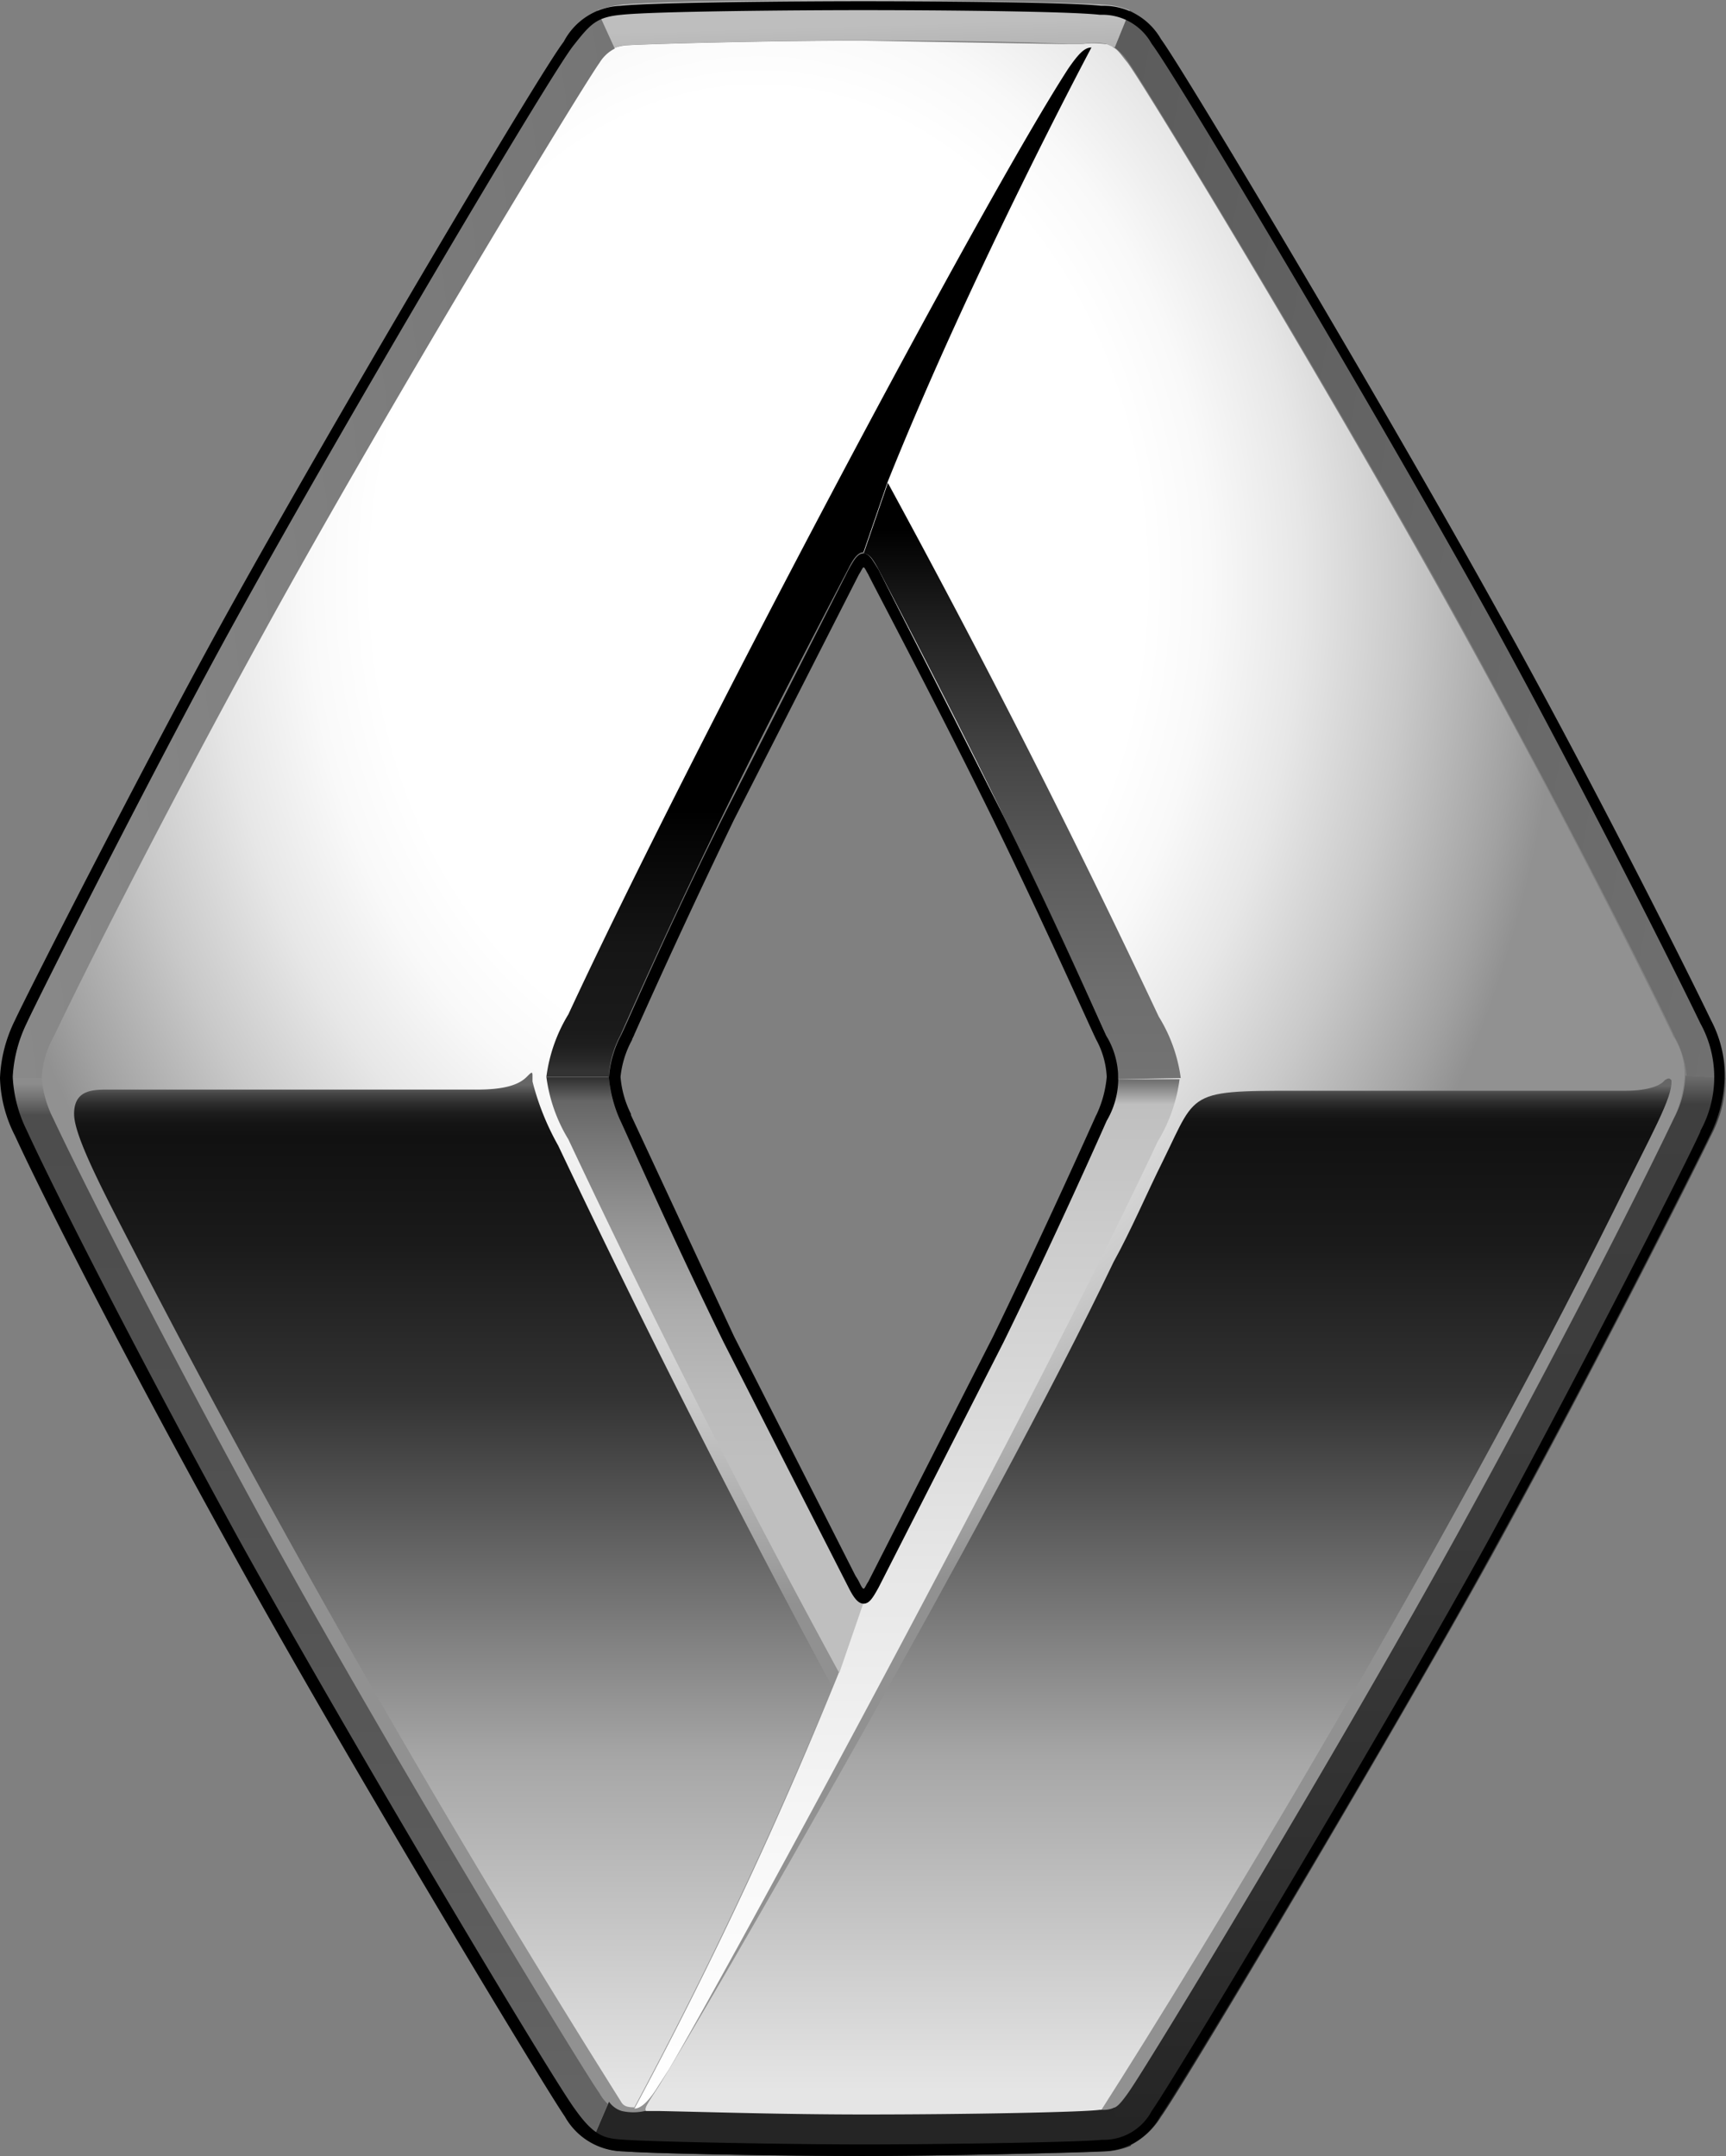 <svg xmlns="http://www.w3.org/2000/svg" xmlns:xlink="http://www.w3.org/1999/xlink" width="71.165" height="88.872" viewBox="0 0 71.165 88.872">
  <rect x="0" y="0" width="71.165" height="88.872" fill="#808080" stroke="none"/>
  <defs>
    <radialGradient id="radial-gradient" cx="0.436" cy="0.258" r="0.498" gradientUnits="objectBoundingBox">
      <stop offset="0.478" stop-color="#fff"/>
      <stop offset="0.56" stop-color="#f9f9f9"/>
      <stop offset="0.674" stop-color="#e7e7e7"/>
      <stop offset="0.806" stop-color="#c9c9c9"/>
      <stop offset="0.951" stop-color="#a1a1a1"/>
      <stop offset="1" stop-color="#919191"/>
    </radialGradient>
    <linearGradient id="linear-gradient" x1="0.5" y1="0.998" x2="0.5" y2="0.01" gradientUnits="objectBoundingBox">
      <stop offset="0.01" stop-color="#e5e5e5"/>
      <stop offset="0.339" stop-color="#a6a6a6"/>
      <stop offset="0.694" stop-color="#333"/>
      <stop offset="0.845" stop-color="#1a1a1a"/>
      <stop offset="0.948" stop-color="#111"/>
      <stop offset="0.962" stop-color="#141414"/>
      <stop offset="0.973" stop-color="#1d1d1d"/>
      <stop offset="0.982" stop-color="#2d2d2d"/>
      <stop offset="0.991" stop-color="#444"/>
      <stop offset="0.999" stop-color="#616161"/>
      <stop offset="1" stop-color="#666"/>
    </linearGradient>
    <linearGradient id="linear-gradient-2" x1="0.5" y1="0.99" x2="0.5" y2="0.004" gradientUnits="objectBoundingBox">
      <stop offset="0.01" stop-color="#e5e5e5"/>
      <stop offset="0.339" stop-color="#a6a6a6"/>
      <stop offset="0.694" stop-color="#333"/>
      <stop offset="0.845" stop-color="#1a1a1a"/>
      <stop offset="0.954" stop-color="#111"/>
      <stop offset="0.967" stop-color="#141414"/>
      <stop offset="0.976" stop-color="#1d1d1d"/>
      <stop offset="0.984" stop-color="#2d2d2d"/>
      <stop offset="0.992" stop-color="#444"/>
      <stop offset="0.999" stop-color="#616161"/>
      <stop offset="1" stop-color="#666"/>
    </linearGradient>
    <linearGradient id="linear-gradient-3" x1="0.5" y1="0.994" x2="0.5" y2="-0.006" gradientUnits="objectBoundingBox">
      <stop offset="0" stop-color="#333"/>
      <stop offset="0.009" stop-color="#292929"/>
      <stop offset="0.024" stop-color="#1e1e1e"/>
      <stop offset="0.04" stop-color="#1a1a1a"/>
      <stop offset="0.123" stop-color="#151515"/>
      <stop offset="0.226" stop-color="#050505"/>
      <stop offset="0.252"/>
    </linearGradient>
    <linearGradient id="linear-gradient-4" x1="0.5" y1="0.999" x2="0.5" y2="-0.001" gradientUnits="objectBoundingBox">
      <stop offset="0" stop-color="#737373"/>
      <stop offset="0.149" stop-color="#6e6e6e"/>
      <stop offset="0.332" stop-color="#5e5e5e"/>
      <stop offset="0.535" stop-color="#454545"/>
      <stop offset="0.749" stop-color="#222"/>
      <stop offset="0.795" stop-color="#1a1a1a"/>
      <stop offset="0.921"/>
    </linearGradient>
    <linearGradient id="linear-gradient-5" x1="0.5" y1="0.993" x2="0.5" y2="-0.007" gradientUnits="objectBoundingBox">
      <stop offset="0" stop-color="#fff"/>
      <stop offset="0.216" stop-color="#f9f9f9"/>
      <stop offset="0.512" stop-color="#e7e7e7"/>
      <stop offset="0.851" stop-color="#cbcbcb"/>
      <stop offset="0.969" stop-color="#bfbfbf"/>
      <stop offset="0.991" stop-color="#737373"/>
    </linearGradient>
    <linearGradient id="linear-gradient-6" x1="0.5" y1="1.003" x2="0.5" y2="0.003" gradientUnits="objectBoundingBox">
      <stop offset="0.357" stop-color="#bfbfbf"/>
      <stop offset="0.474" stop-color="#bababa"/>
      <stop offset="0.61" stop-color="#acacac"/>
      <stop offset="0.754" stop-color="#959595"/>
      <stop offset="0.903" stop-color="#757575"/>
      <stop offset="0.963" stop-color="#666"/>
      <stop offset="1" stop-color="#333"/>
    </linearGradient>
    <linearGradient id="linear-gradient-7" x1="0.5" y1="1" x2="0.5" gradientUnits="objectBoundingBox">
      <stop offset="0" stop-color="#666"/>
      <stop offset="0.185" stop-color="#5e5e5e"/>
      <stop offset="0.584" stop-color="#515151"/>
      <stop offset="0.97" stop-color="#4d4d4d"/>
      <stop offset="0.988" stop-color="#757575"/>
      <stop offset="1" stop-color="#8c8c8c"/>
    </linearGradient>
    <linearGradient id="linear-gradient-8" x1="0.127" y1="-1.624" x2="0.886" y2="2.724" gradientUnits="objectBoundingBox">
      <stop offset="0.019" stop-color="#666"/>
      <stop offset="0.041" stop-color="#4a4a4a"/>
      <stop offset="0.063" stop-color="#363636"/>
      <stop offset="0.084" stop-color="#292929"/>
      <stop offset="0.105" stop-color="#252525"/>
    </linearGradient>
    <linearGradient id="linear-gradient-9" x1="-0.237" y1="0.274" x2="1.249" y2="0.74" gradientUnits="objectBoundingBox">
      <stop offset="0" stop-color="#595959"/>
      <stop offset="1" stop-color="#737373"/>
    </linearGradient>
    <linearGradient id="linear-gradient-10" x1="0.954" y1="1.977" x2="0.03" y2="-0.925" gradientUnits="objectBoundingBox">
      <stop offset="0.01" stop-color="#595959"/>
      <stop offset="0.025" stop-color="#757575"/>
      <stop offset="0.044" stop-color="#909090"/>
      <stop offset="0.061" stop-color="#a0a0a0"/>
      <stop offset="0.074" stop-color="#a6a6a6"/>
      <stop offset="0.501" stop-color="#bebebe"/>
      <stop offset="1" stop-color="#bfbfbf"/>
    </linearGradient>
    <linearGradient id="linear-gradient-11" x1="-0.224" y1="0.664" x2="1.206" y2="0.348" gradientUnits="objectBoundingBox">
      <stop offset="0" stop-color="#8c8c8c"/>
      <stop offset="0.987" stop-color="#737373"/>
      <stop offset="1" stop-color="#bfbfbf"/>
    </linearGradient>
    <linearGradient id="linear-gradient-12" x1="0.5" y1="1" x2="0.5" gradientUnits="objectBoundingBox">
      <stop offset="0.019" stop-color="#252525"/>
      <stop offset="0.216" stop-color="#2e2e2e"/>
      <stop offset="0.599" stop-color="#3b3b3b"/>
      <stop offset="0.97" stop-color="#3f3f3f"/>
      <stop offset="0.986" stop-color="#5c5c5c"/>
      <stop offset="1" stop-color="#737373"/>
    </linearGradient>
  </defs>
  <g id="_5e54d56954ddc1582617961" data-name="5e54d56954ddc1582617961" transform="translate(-76.1 -56.9)">
    <path id="Path_158" data-name="Path 158" d="M146.894,101.5c-1.527-3.2-5.059-10.119-8.687-16.705-5.059-9.212-13.03-22.385-13.842-23.483-.239-.286-.382-.525-.573-.62a.433.433,0,0,0-.334-.143,3.486,3.486,0,0,0-1,0h-.573l-8.448-.143c-4.1,0-9.116.143-9.737.191a1.847,1.847,0,0,0-.573.143,1.974,1.974,0,0,0-.62.573c-.764,1.146-8.734,14.271-13.842,23.483-3.58,6.539-7.159,13.46-8.687,16.705a4.691,4.691,0,0,0-.477,1.671,3.742,3.742,0,0,0,.477,1.671c1.527,3.2,5.059,10.119,8.687,16.705,5.059,9.212,13.03,22.385,13.842,23.483a4.622,4.622,0,0,0,.334.43,1.827,1.827,0,0,0,.525.382,3.16,3.16,0,0,0,.955,0h.573l8.5.143c4.1,0,8.925-.1,9.689-.191h.1c.286-.048.43-.1.525-.1.143-.048.286-.191.668-.668.811-1.146,8.734-14.176,13.794-23.435,3.58-6.539,7.159-13.46,8.687-16.705a5,5,0,0,0,.477-1.766,2.857,2.857,0,0,0-.43-1.623Zm-23.435,3.389c-3.389,7.637-5.823,12.362-9.4,19.235-.191.382-.382.668-.62.668s-.382-.239-.62-.668c-3.58-6.873-5.966-11.646-9.4-19.235a4.264,4.264,0,0,1-.477-1.766,4.067,4.067,0,0,1,.477-1.718c3.389-7.637,5.823-12.362,9.4-19.235.191-.382.382-.668.62-.668h0c.239,0,.382.239.62.668,3.58,6.873,5.966,11.646,9.4,19.235a4.265,4.265,0,0,1,.477,1.766A3.349,3.349,0,0,1,123.459,104.884Z" transform="translate(-1.777 -1.829)" fill="url(#radial-gradient)"/>
    <path id="Path_159" data-name="Path 159" d="M102.451,152.531a10.77,10.77,0,0,1-1.05-2.625v-.239c0-.191-.048-.143-.239.048-.286.286-.811.525-2.052.525H84.027c-.668,0-1.527-.048-1.527,1,0,.62.525,1.861,1.623,4.009,6.014,11.741,12.648,23.435,19.76,34.843L105.076,192c.1.143.239.191.525.191a186.015,186.015,0,0,0,8.162-17.326q-6.014-11.169-11.312-22.337Z" transform="translate(-3.345 -48.426)" fill="url(#linear-gradient)"/>
    <path id="Path_160" data-name="Path 160" d="M130.9,239Z" transform="translate(-28.644 -95.185)" fill="#fff"/>
    <path id="Path_161" data-name="Path 161" d="M173.885,150.117c-.143.191-.62.43-1.623.43H159.8c-5.68,0-5.107-.143-6.587,2.864-.668,1.336-1.336,2.911-2.052,4.2-4.964,10.405-17.135,31.406-18.758,33.983-.62.955-.716,1.05-.239,1.05q4.366.139,8.735.143c7.159,0,9.737-.191,9.737-.191,4.152-6.491,14.08-22.862,21.144-37.086,1.623-3.293,2.434-4.677,2.386-5.393-.1-.143-.191-.048-.286,0Z" transform="translate(-29.15 -48.686)" fill="url(#linear-gradient-2)"/>
    <path id="Path_162" data-name="Path 162" d="M145.781,61c-.286,0-.525.239-.955.859-3.532,5.441-15.655,28.3-20.619,38.995a6.56,6.56,0,0,0-.907,2.577h2.577a4.067,4.067,0,0,1,.477-1.718c3.389-7.637,5.823-12.362,9.4-19.235.191-.382.382-.668.62-.668h0l1-2.911c3.484-8.687,8.4-17.9,8.4-17.9Z" transform="translate(-24.672 -2.143)" fill="url(#linear-gradient-3)"/>
    <path id="Path_163" data-name="Path 163" d="M163.778,123.133a6.42,6.42,0,0,0-.907-2.53c-3.437-7.3-7.016-14.367-11.169-22l-1,2.911c.239,0,.382.239.62.668,3.58,6.873,5.966,11.646,9.4,19.235a4.265,4.265,0,0,1,.477,1.766h0Z" transform="translate(-38.994 -21.797)" fill="url(#linear-gradient-4)"/>
    <path id="Path_164" data-name="Path 164" d="M130.9,192.532c.286,0,.62-.334,1-.955l.43-.668c2.673-4.534,15.417-28.113,20.142-38.231a6.56,6.56,0,0,0,.907-2.577H150.8a3.89,3.89,0,0,1-.477,1.718c-3.389,7.637-5.823,12.362-9.4,19.235-.191.382-.382.668-.62.668l-1,2.912a184.255,184.255,0,0,1-8.4,17.9Z" transform="translate(-28.644 -48.716)" fill="url(#linear-gradient-5)"/>
    <path id="Path_165" data-name="Path 165" d="M136.378,171.569h0c-.239,0-.382-.239-.62-.668-3.58-6.873-5.966-11.646-9.4-19.235a4.265,4.265,0,0,1-.477-1.766H123.3a6.56,6.56,0,0,0,.907,2.577h0c3.437,7.3,7.016,14.367,11.169,22Z" transform="translate(-24.672 -48.612)" fill="url(#linear-gradient-6)"/>
    <path id="Path_166" data-name="Path 166" d="M101.21,192.288a1.678,1.678,0,0,1-.334-.43c-.811-1.145-8.782-14.271-13.842-23.483-3.58-6.539-7.159-13.46-8.687-16.705A4.5,4.5,0,0,1,77.871,150H76.2a5.987,5.987,0,0,0,.62,2.386c1.193,2.577,4.487,9.069,8.734,16.753,4.63,8.4,13.03,22.385,13.937,23.674a3.6,3.6,0,0,0,1.05,1.05Z" transform="translate(-0.052 -48.664)" fill="url(#linear-gradient-7)"/>
    <path id="Path_167" data-name="Path 167" d="M127.2,240.071a2.738,2.738,0,0,0,1.384.382c1.241.1,6.73.191,9.88.191s9.069-.143,9.88-.191a3.032,3.032,0,0,0,1.1-.239l-.668-1.575a1.113,1.113,0,0,1-.525.1h-.1c-.716.1-5.537.191-9.689.191-3.341,0-6.443-.1-8.5-.143H129.4a2.136,2.136,0,0,1-.955,0,1,1,0,0,1-.525-.382l-.716,1.671Z" transform="translate(-26.71 -94.871)" fill="url(#linear-gradient-8)"/>
    <path id="Path_168" data-name="Path 168" d="M197.6,101.807a5.545,5.545,0,0,0-.62-2.386c-1.241-2.625-5.3-10.6-8.734-16.753-4.582-8.257-12.982-22.337-13.937-23.674A3.979,3.979,0,0,0,173.02,57.8l-.62,1.527a2.445,2.445,0,0,1,.573.62c.811,1.146,8.782,14.271,13.842,23.483,3.58,6.539,7.159,13.46,8.687,16.705a4.11,4.11,0,0,1,.477,1.575l1.623.1Z" transform="translate(-50.337 -0.47)" fill="url(#linear-gradient-9)"/>
    <path id="Path_169" data-name="Path 169" d="M127.7,57.33l.668,1.575a1.213,1.213,0,0,1,.573-.143c.62-.048,5.632-.191,9.737-.191,3.341,0,6.778.048,8.448.143h.573a2.354,2.354,0,0,1,1,0,2.326,2.326,0,0,0,.334.143l.62-1.527a3.072,3.072,0,0,0-1.146-.239c-1.289-.1-6.873-.191-9.832-.191-2.577,0-8.544.048-9.975.191A4.422,4.422,0,0,0,127.7,57.33Z" transform="translate(-26.972 0)" fill="url(#linear-gradient-10)"/>
    <path id="Path_170" data-name="Path 170" d="M100.781,57.8a3.58,3.58,0,0,0-1.336,1.241c-.955,1.241-9.355,15.464-13.889,23.578-3.2,5.728-8.257,15.7-8.734,16.8a5.987,5.987,0,0,0-.62,2.386h1.671a3.808,3.808,0,0,1,.477-1.671c1.527-3.2,5.059-10.119,8.687-16.705,5.059-9.212,13.03-22.337,13.842-23.483a1.572,1.572,0,0,1,.62-.573Z" transform="translate(-0.052 -0.47)" fill="url(#linear-gradient-11)"/>
    <path id="Path_171" data-name="Path 171" d="M172.916,193.9a3.222,3.222,0,0,0,1.289-1.193c.907-1.241,9.928-16.371,13.937-23.674s8.257-15.751,8.734-16.753a5.4,5.4,0,0,0,.62-2.386l-1.671-.1a4.094,4.094,0,0,1-.477,1.766c-1.527,3.2-5.059,10.119-8.687,16.705-5.059,9.212-12.982,22.29-13.794,23.435-.334.477-.477.62-.668.668h0l.716,1.527Z" transform="translate(-50.232 -48.559)" fill="url(#linear-gradient-12)"/>
    <path id="Path_172" data-name="Path 172" d="M121.729,99.67c-.143-.286-2.052-4.63-4.248-9.069l-5.155-10.166c-.239-.382-.382-.668-.62-.668s-.382.239-.62.668L105.931,90.6c-2.339,4.677-4.1,8.83-4.248,9.069a4.413,4.413,0,0,0-.477,1.718,5.446,5.446,0,0,0,.477,1.766c.143.286,2.052,4.63,4.248,9.116l5.155,10.119c.191.382.382.668.62.668s.382-.239.62-.668l5.155-10.119c2.2-4.487,4.1-8.782,4.248-9.116a3.417,3.417,0,0,0,0-3.484Zm-.43,3.246h0c-.048.1-2,4.487-4.248,9.116L111.9,122.151c-.1.143-.143.286-.191.286s-.1-.1-.191-.286a2.482,2.482,0,0,0-.143-.239l-5.012-9.88-4.248-9.116v-.048a4.132,4.132,0,0,1-.43-1.527,4.025,4.025,0,0,1,.477-1.527c0-.048.048-.1.1-.239q1.986-4.446,4.1-8.83l5.155-10.119c.1-.143.143-.286.191-.286s.1.143.191.286c0,.048,2.721,5.155,5.155,10.119,2.148,4.391,4.009,8.591,4.248,9.069a3.55,3.55,0,0,1,.43,1.527,4.611,4.611,0,0,1-.43,1.575ZM146.644,99c-1.289-2.673-5.3-10.6-8.734-16.753-4.677-8.448-12.982-22.385-13.937-23.674a2.725,2.725,0,0,0-2.339-1.384h-.143C120.25,57.048,114.9,57,111.658,57c-2.768,0-8.591.048-9.975.191a2.759,2.759,0,0,0-2.339,1.48c-1,1.289-9.5,15.655-13.889,23.578C82.257,88.024,77.2,97.952,76.72,99a5.882,5.882,0,0,0-.62,2.386,5.538,5.538,0,0,0,.62,2.386c1.05,2.291,4.248,8.639,8.734,16.753,4.63,8.448,13.078,22.433,13.937,23.674a2.8,2.8,0,0,0,2.386,1.432c1.289.1,6.873.191,9.88.191,3.246,0,9.069-.143,9.88-.191a2.752,2.752,0,0,0,2.386-1.432c.859-1.193,9.88-16.228,13.937-23.674,3.914-7.112,8.209-15.655,8.734-16.753a5.86,5.86,0,0,0,.62-2.386A4.9,4.9,0,0,0,146.644,99Zm-.43,4.582c-.477,1.1-4.821,9.641-8.687,16.753-4.057,7.4-13.078,22.433-13.937,23.626a2.233,2.233,0,0,1-2.052,1.193c-.811.1-6.587.191-9.832.191-2.959,0-8.544-.1-9.832-.191-.811-.048-1.241-.1-2.052-1.241-.907-1.193-9.26-15.178-13.937-23.626-4.439-8.114-7.637-14.462-8.687-16.753a5.544,5.544,0,0,1-.573-2.2,5.744,5.744,0,0,1,.573-2.2c.477-1.05,5.489-10.978,8.687-16.753,4.391-7.971,12.839-22.242,13.842-23.531.716-.907.955-1.193,2-1.289,1.336-.143,7.159-.191,9.928-.191,3.2,0,8.544.048,9.785.191h.143a2.318,2.318,0,0,1,2,1.193c.955,1.241,9.26,15.178,13.937,23.626,3.389,6.157,7.4,14.08,8.687,16.753a4.586,4.586,0,0,1,0,4.439Z" transform="translate(0 -0.052)"/>
  </g>
</svg>
